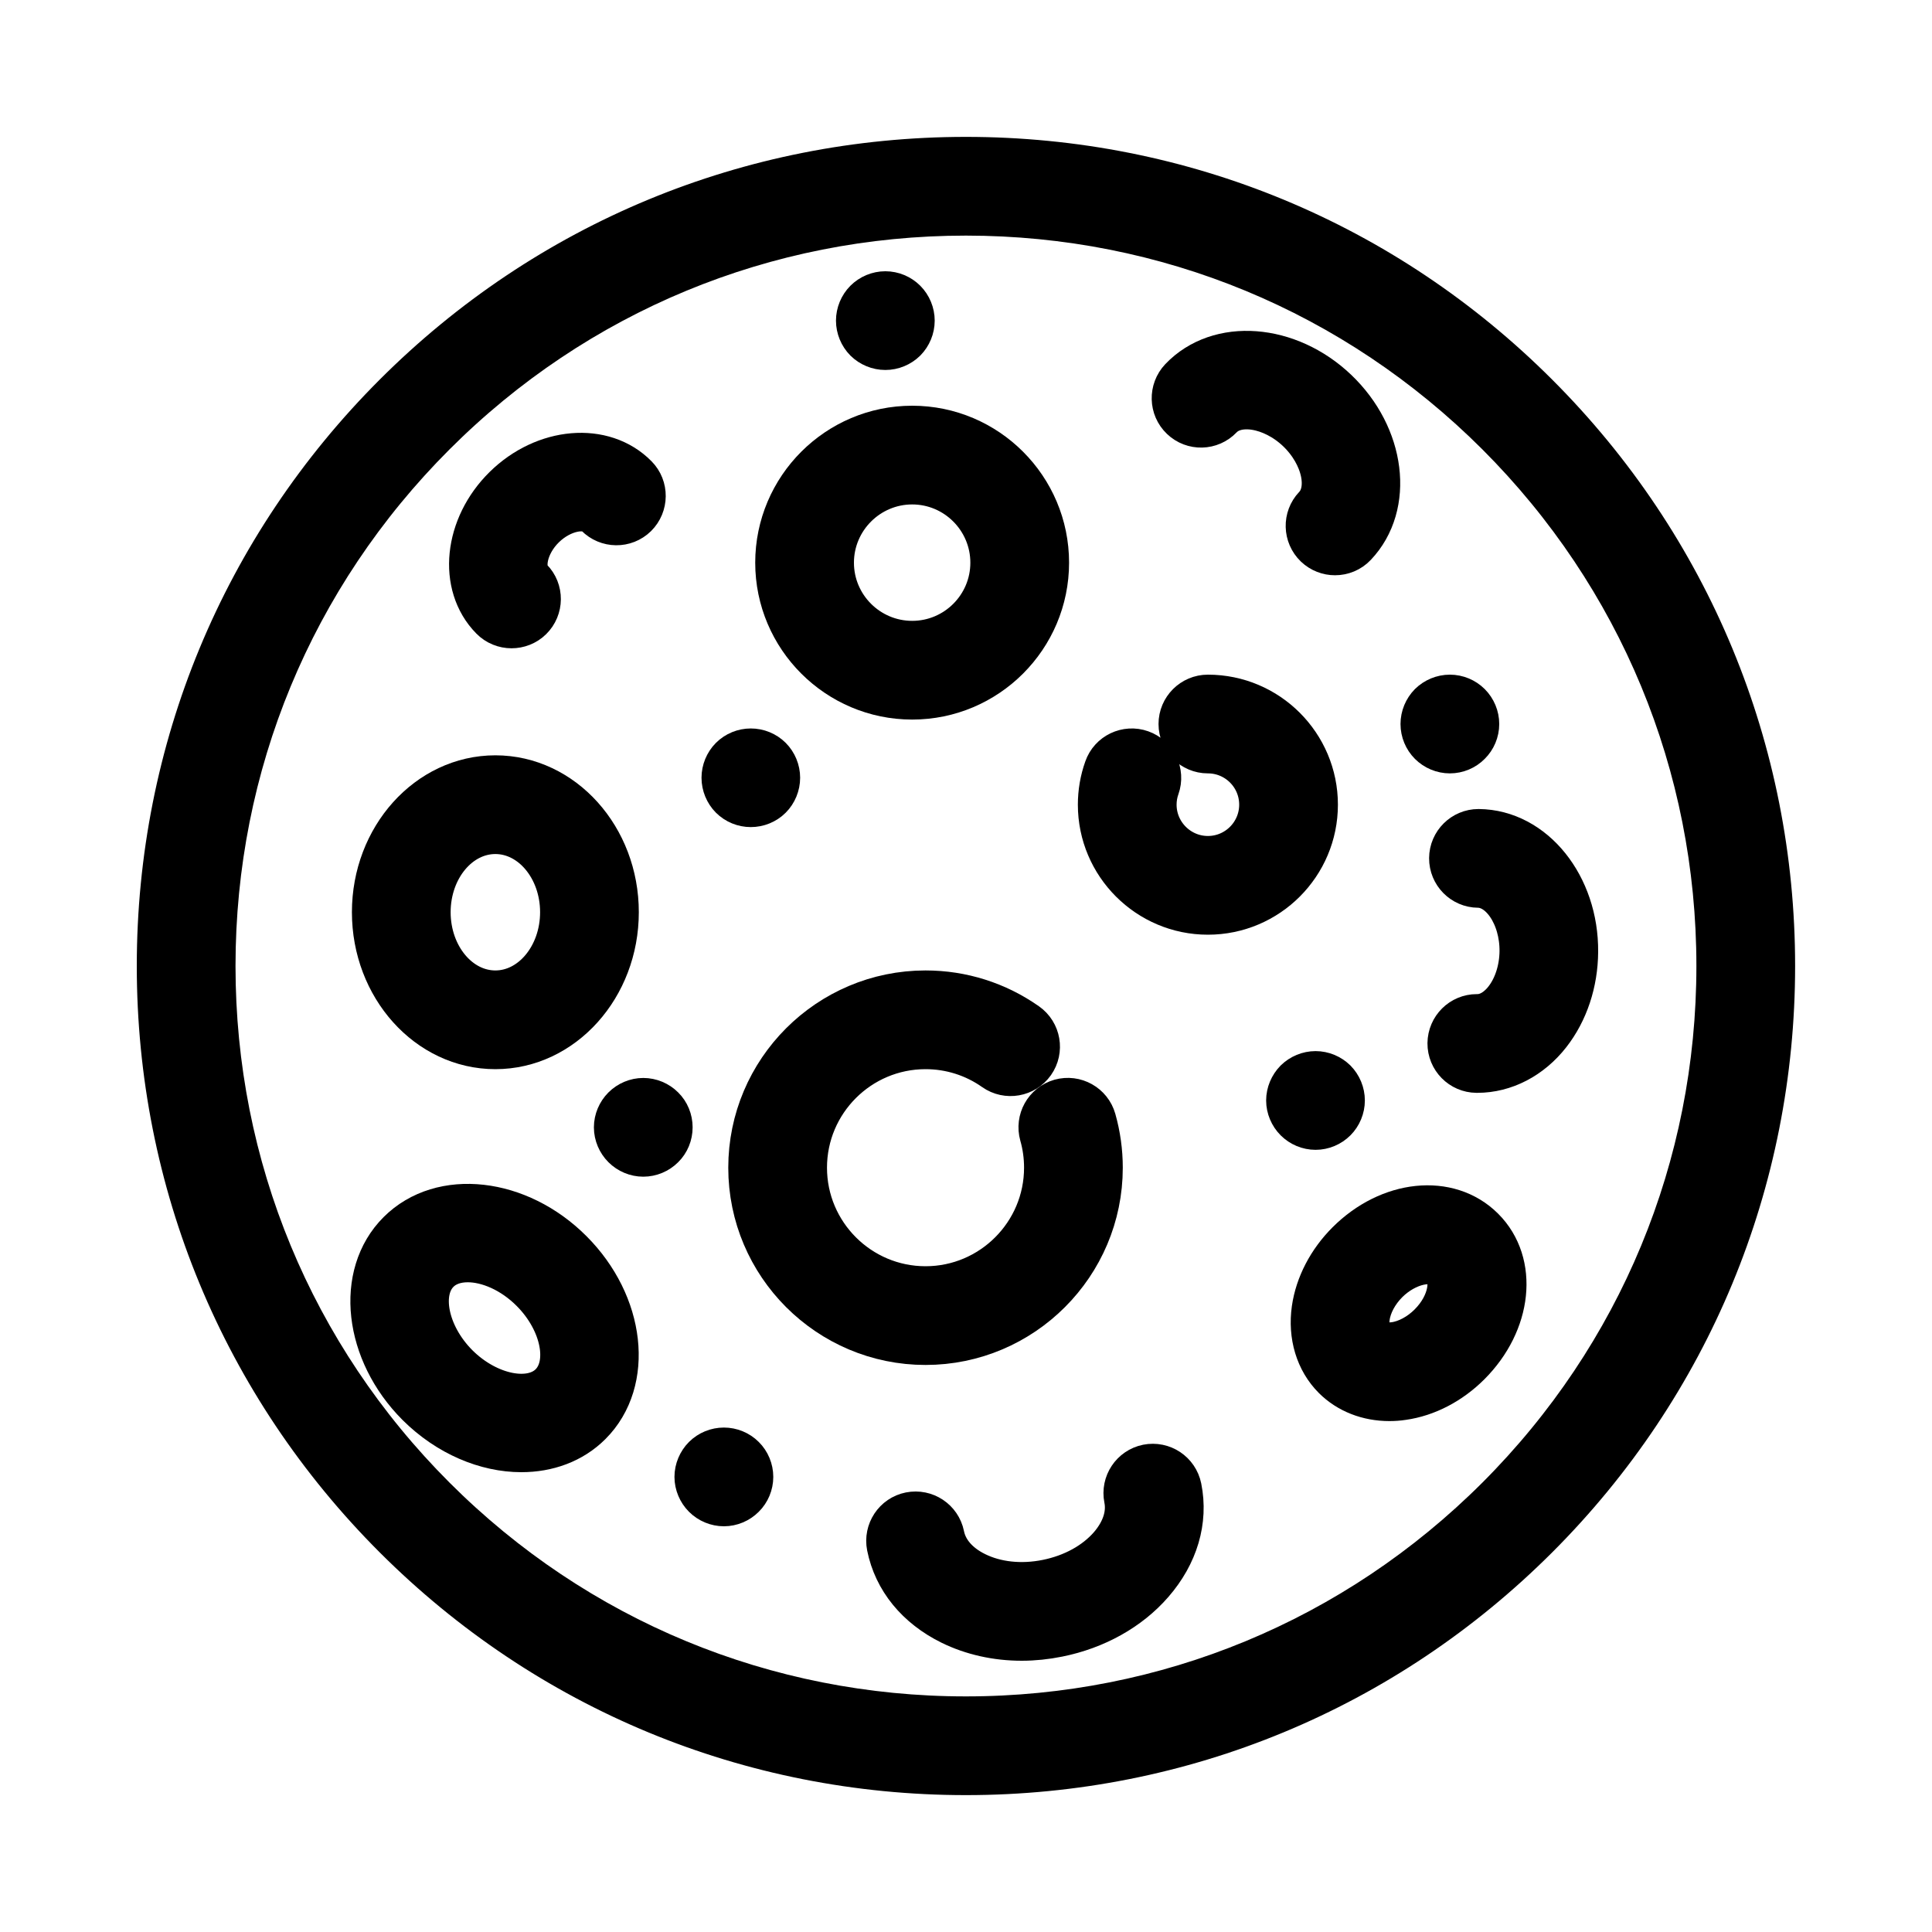 <svg width="20" height="20" viewBox="0 0 20 20" fill="none" xmlns="http://www.w3.org/2000/svg">
<path d="M15.892 4.107C14.318 2.533 12.225 1.667 9.999 1.667C7.773 1.667 5.681 2.533 4.107 4.107C2.533 5.681 1.666 7.774 1.666 10C1.666 12.226 2.533 14.319 4.107 15.893C5.681 17.466 7.773 18.333 9.999 18.333C12.225 18.333 14.318 17.466 15.892 15.893C17.466 14.319 18.333 12.226 18.333 10C18.333 7.774 17.466 5.681 15.892 4.107ZM15.523 15.524C14.047 16.999 12.086 17.811 9.999 17.811C7.913 17.811 5.951 16.999 4.476 15.524C3 14.048 2.188 12.086 2.188 10C2.188 7.913 3 5.952 4.476 4.476C5.951 3.001 7.913 2.189 9.999 2.189C12.086 2.189 14.047 3.001 15.523 4.476C16.998 5.952 17.811 7.913 17.811 10C17.811 12.086 16.998 14.048 15.523 15.524Z" fill="black" stroke="black" stroke-width="0.5"/>
<path d="M9.443 7.199C10.201 7.199 10.817 6.582 10.817 5.825C10.817 5.067 10.201 4.45 9.443 4.45C8.685 4.45 8.068 5.067 8.068 5.825C8.068 6.582 8.685 7.199 9.443 7.199ZM9.443 4.972C9.913 4.972 10.295 5.355 10.295 5.825C10.295 6.295 9.913 6.677 9.443 6.677C8.973 6.677 8.59 6.295 8.59 5.825C8.59 5.355 8.973 4.972 9.443 4.972Z" fill="black" stroke="black" stroke-width="0.5"/>
<path d="M12.504 7.234C12.36 7.234 12.243 7.351 12.243 7.495C12.243 7.639 12.36 7.756 12.504 7.756C12.821 7.756 13.078 8.013 13.078 8.33C13.078 8.646 12.821 8.904 12.504 8.904C12.188 8.904 11.93 8.646 11.93 8.33C11.93 8.264 11.941 8.2 11.963 8.139C12.011 8.003 11.939 7.854 11.803 7.806C11.668 7.758 11.518 7.829 11.471 7.965C11.429 8.082 11.408 8.205 11.408 8.33C11.408 8.934 11.9 9.426 12.504 9.426C13.109 9.426 13.6 8.934 13.6 8.33C13.6 7.726 13.109 7.234 12.504 7.234Z" fill="black" stroke="black" stroke-width="0.5"/>
<path d="M11.373 12.088C11.373 11.922 11.35 11.757 11.305 11.598C11.266 11.46 11.122 11.379 10.983 11.418C10.844 11.458 10.764 11.602 10.803 11.741C10.835 11.853 10.851 11.97 10.851 12.088C10.851 12.788 10.281 13.358 9.581 13.358C8.881 13.358 8.311 12.788 8.311 12.088C8.311 11.387 8.881 10.818 9.581 10.818C9.844 10.818 10.097 10.898 10.311 11.049C10.429 11.132 10.592 11.103 10.675 10.986C10.758 10.868 10.73 10.705 10.612 10.622C10.309 10.409 9.953 10.296 9.581 10.296C8.593 10.296 7.789 11.1 7.789 12.088C7.789 13.076 8.593 13.88 9.581 13.88C10.569 13.88 11.373 13.076 11.373 12.088Z" fill="black" stroke="black" stroke-width="0.5"/>
<path d="M11.882 15.201C11.741 15.23 11.65 15.367 11.678 15.508C11.713 15.68 11.653 15.863 11.512 16.026C11.353 16.208 11.116 16.338 10.844 16.393C10.572 16.448 10.303 16.419 10.087 16.312C9.894 16.217 9.768 16.071 9.734 15.899C9.705 15.758 9.568 15.667 9.426 15.695C9.285 15.723 9.194 15.861 9.222 16.002C9.289 16.336 9.514 16.612 9.857 16.781C10.073 16.887 10.321 16.942 10.577 16.942C10.699 16.942 10.823 16.929 10.947 16.904C11.331 16.827 11.672 16.637 11.905 16.369C12.156 16.081 12.257 15.739 12.19 15.406C12.161 15.264 12.024 15.173 11.882 15.201Z" fill="black" stroke="black" stroke-width="0.5"/>
<path d="M12.622 4.302C12.8 4.116 13.181 4.178 13.455 4.438C13.728 4.699 13.809 5.077 13.631 5.264C13.532 5.368 13.536 5.533 13.64 5.633C13.691 5.681 13.755 5.705 13.82 5.705C13.889 5.705 13.958 5.678 14.009 5.624C14.388 5.225 14.301 4.524 13.815 4.061C13.328 3.597 12.623 3.544 12.244 3.942C12.145 4.047 12.149 4.212 12.253 4.311C12.357 4.411 12.522 4.407 12.622 4.302Z" fill="black" stroke="black" stroke-width="0.5"/>
<path d="M15.307 8.625C15.306 8.625 15.306 8.625 15.305 8.625C15.162 8.625 15.045 8.741 15.044 8.884C15.043 9.028 15.159 9.146 15.303 9.147C15.561 9.15 15.776 9.471 15.773 9.848C15.771 10.044 15.71 10.232 15.606 10.365C15.555 10.431 15.446 10.541 15.293 10.541C15.292 10.541 15.29 10.541 15.288 10.541C15.145 10.541 15.029 10.656 15.027 10.8C15.026 10.944 15.142 11.062 15.286 11.063C15.288 11.063 15.291 11.063 15.293 11.063C15.566 11.063 15.83 10.926 16.017 10.687C16.193 10.462 16.292 10.166 16.294 9.853C16.3 9.181 15.857 8.63 15.307 8.625Z" fill="black" stroke="black" stroke-width="0.5"/>
<path d="M6.567 4.951C6.24 4.618 5.647 4.668 5.245 5.063C4.843 5.458 4.782 6.051 5.109 6.383C5.16 6.435 5.228 6.461 5.295 6.461C5.361 6.461 5.427 6.437 5.478 6.387C5.581 6.286 5.582 6.12 5.481 6.018C5.36 5.894 5.42 5.622 5.61 5.436C5.8 5.249 6.073 5.193 6.195 5.316C6.296 5.419 6.461 5.421 6.564 5.32C6.666 5.219 6.668 5.053 6.567 4.951Z" fill="black" stroke="black" stroke-width="0.5"/>
<path d="M5.128 8.069C4.447 8.069 3.893 8.685 3.893 9.443C3.893 10.201 4.447 10.818 5.128 10.818C5.809 10.818 6.363 10.201 6.363 9.443C6.363 8.685 5.809 8.069 5.128 8.069ZM5.128 10.296C4.734 10.296 4.415 9.913 4.415 9.443C4.415 8.973 4.734 8.591 5.128 8.591C5.521 8.591 5.841 8.973 5.841 9.443C5.841 9.913 5.521 10.296 5.128 10.296Z" fill="black" stroke="black" stroke-width="0.5"/>
<path d="M4.148 12.776C3.72 13.203 3.809 13.987 4.344 14.523C4.652 14.83 5.041 14.99 5.397 14.99C5.662 14.99 5.909 14.902 6.091 14.72C6.519 14.292 6.43 13.509 5.894 12.973C5.359 12.437 4.575 12.349 4.148 12.776ZM5.722 14.351C5.502 14.571 5.04 14.48 4.713 14.154C4.387 13.827 4.297 13.365 4.517 13.145C4.598 13.063 4.713 13.024 4.842 13.024C5.061 13.024 5.32 13.136 5.525 13.342C5.852 13.669 5.942 14.13 5.722 14.351Z" fill="black" stroke="black" stroke-width="0.5"/>
<path d="M13.971 12.882C13.78 13.073 13.656 13.312 13.621 13.555C13.583 13.822 13.659 14.073 13.829 14.243C13.971 14.385 14.168 14.461 14.383 14.461C14.427 14.461 14.472 14.458 14.517 14.451C14.76 14.417 14.999 14.292 15.19 14.101C15.611 13.68 15.674 13.082 15.332 12.741C14.99 12.399 14.392 12.461 13.971 12.882ZM14.821 13.732C14.711 13.842 14.573 13.916 14.443 13.935C14.383 13.943 14.271 13.947 14.198 13.874C14.126 13.801 14.129 13.689 14.138 13.629C14.156 13.499 14.23 13.361 14.34 13.251C14.544 13.048 14.835 12.982 14.963 13.11C15.076 13.223 15.046 13.507 14.821 13.732Z" fill="black" stroke="black" stroke-width="0.5"/>
<path d="M8.033 8.051C8.033 7.983 8.005 7.915 7.957 7.867C7.908 7.818 7.841 7.791 7.772 7.791C7.704 7.791 7.637 7.818 7.588 7.867C7.54 7.915 7.512 7.983 7.512 8.051C7.512 8.12 7.54 8.188 7.588 8.236C7.637 8.285 7.704 8.312 7.772 8.312C7.841 8.312 7.908 8.285 7.957 8.236C8.005 8.188 8.033 8.12 8.033 8.051Z" fill="black" stroke="black" stroke-width="0.5"/>
<path d="M6.659 11.409C6.591 11.409 6.524 11.437 6.475 11.486C6.427 11.534 6.398 11.601 6.398 11.67C6.398 11.739 6.427 11.806 6.475 11.854C6.524 11.903 6.591 11.931 6.659 11.931C6.728 11.931 6.795 11.903 6.844 11.854C6.893 11.806 6.92 11.739 6.92 11.67C6.92 11.601 6.893 11.534 6.844 11.486C6.795 11.437 6.728 11.409 6.659 11.409Z" fill="black" stroke="black" stroke-width="0.5"/>
<path d="M13.803 11.576C13.851 11.528 13.879 11.46 13.879 11.392C13.879 11.323 13.851 11.256 13.803 11.207C13.754 11.159 13.687 11.131 13.619 11.131C13.55 11.131 13.483 11.159 13.434 11.207C13.386 11.256 13.357 11.323 13.357 11.392C13.357 11.46 13.386 11.528 13.434 11.576C13.483 11.625 13.55 11.653 13.619 11.653C13.687 11.653 13.754 11.625 13.803 11.576Z" fill="black" stroke="black" stroke-width="0.5"/>
<path d="M15.009 7.756C15.078 7.756 15.145 7.728 15.193 7.679C15.242 7.631 15.27 7.564 15.27 7.495C15.27 7.426 15.242 7.359 15.193 7.31C15.145 7.262 15.078 7.234 15.009 7.234C14.94 7.234 14.873 7.262 14.824 7.31C14.776 7.359 14.748 7.426 14.748 7.495C14.748 7.564 14.776 7.631 14.824 7.679C14.873 7.728 14.94 7.756 15.009 7.756Z" fill="black" stroke="black" stroke-width="0.5"/>
<path d="M9.165 3.58C9.234 3.58 9.301 3.552 9.35 3.504C9.398 3.455 9.426 3.388 9.426 3.319C9.426 3.251 9.398 3.183 9.35 3.135C9.301 3.086 9.234 3.058 9.165 3.058C9.096 3.058 9.029 3.086 8.98 3.135C8.932 3.183 8.904 3.251 8.904 3.319C8.904 3.388 8.932 3.455 8.98 3.504C9.029 3.552 9.096 3.58 9.165 3.58Z" fill="black" stroke="black" stroke-width="0.5"/>
<path d="M7.494 15.028C7.425 15.028 7.358 15.055 7.309 15.104C7.261 15.152 7.232 15.22 7.232 15.289C7.232 15.357 7.261 15.425 7.309 15.473C7.358 15.522 7.425 15.55 7.494 15.55C7.562 15.55 7.629 15.522 7.678 15.473C7.727 15.425 7.755 15.357 7.755 15.289C7.755 15.22 7.727 15.152 7.678 15.104C7.629 15.055 7.562 15.028 7.494 15.028Z" fill="black" stroke="black" stroke-width="0.5"/>
</svg>
